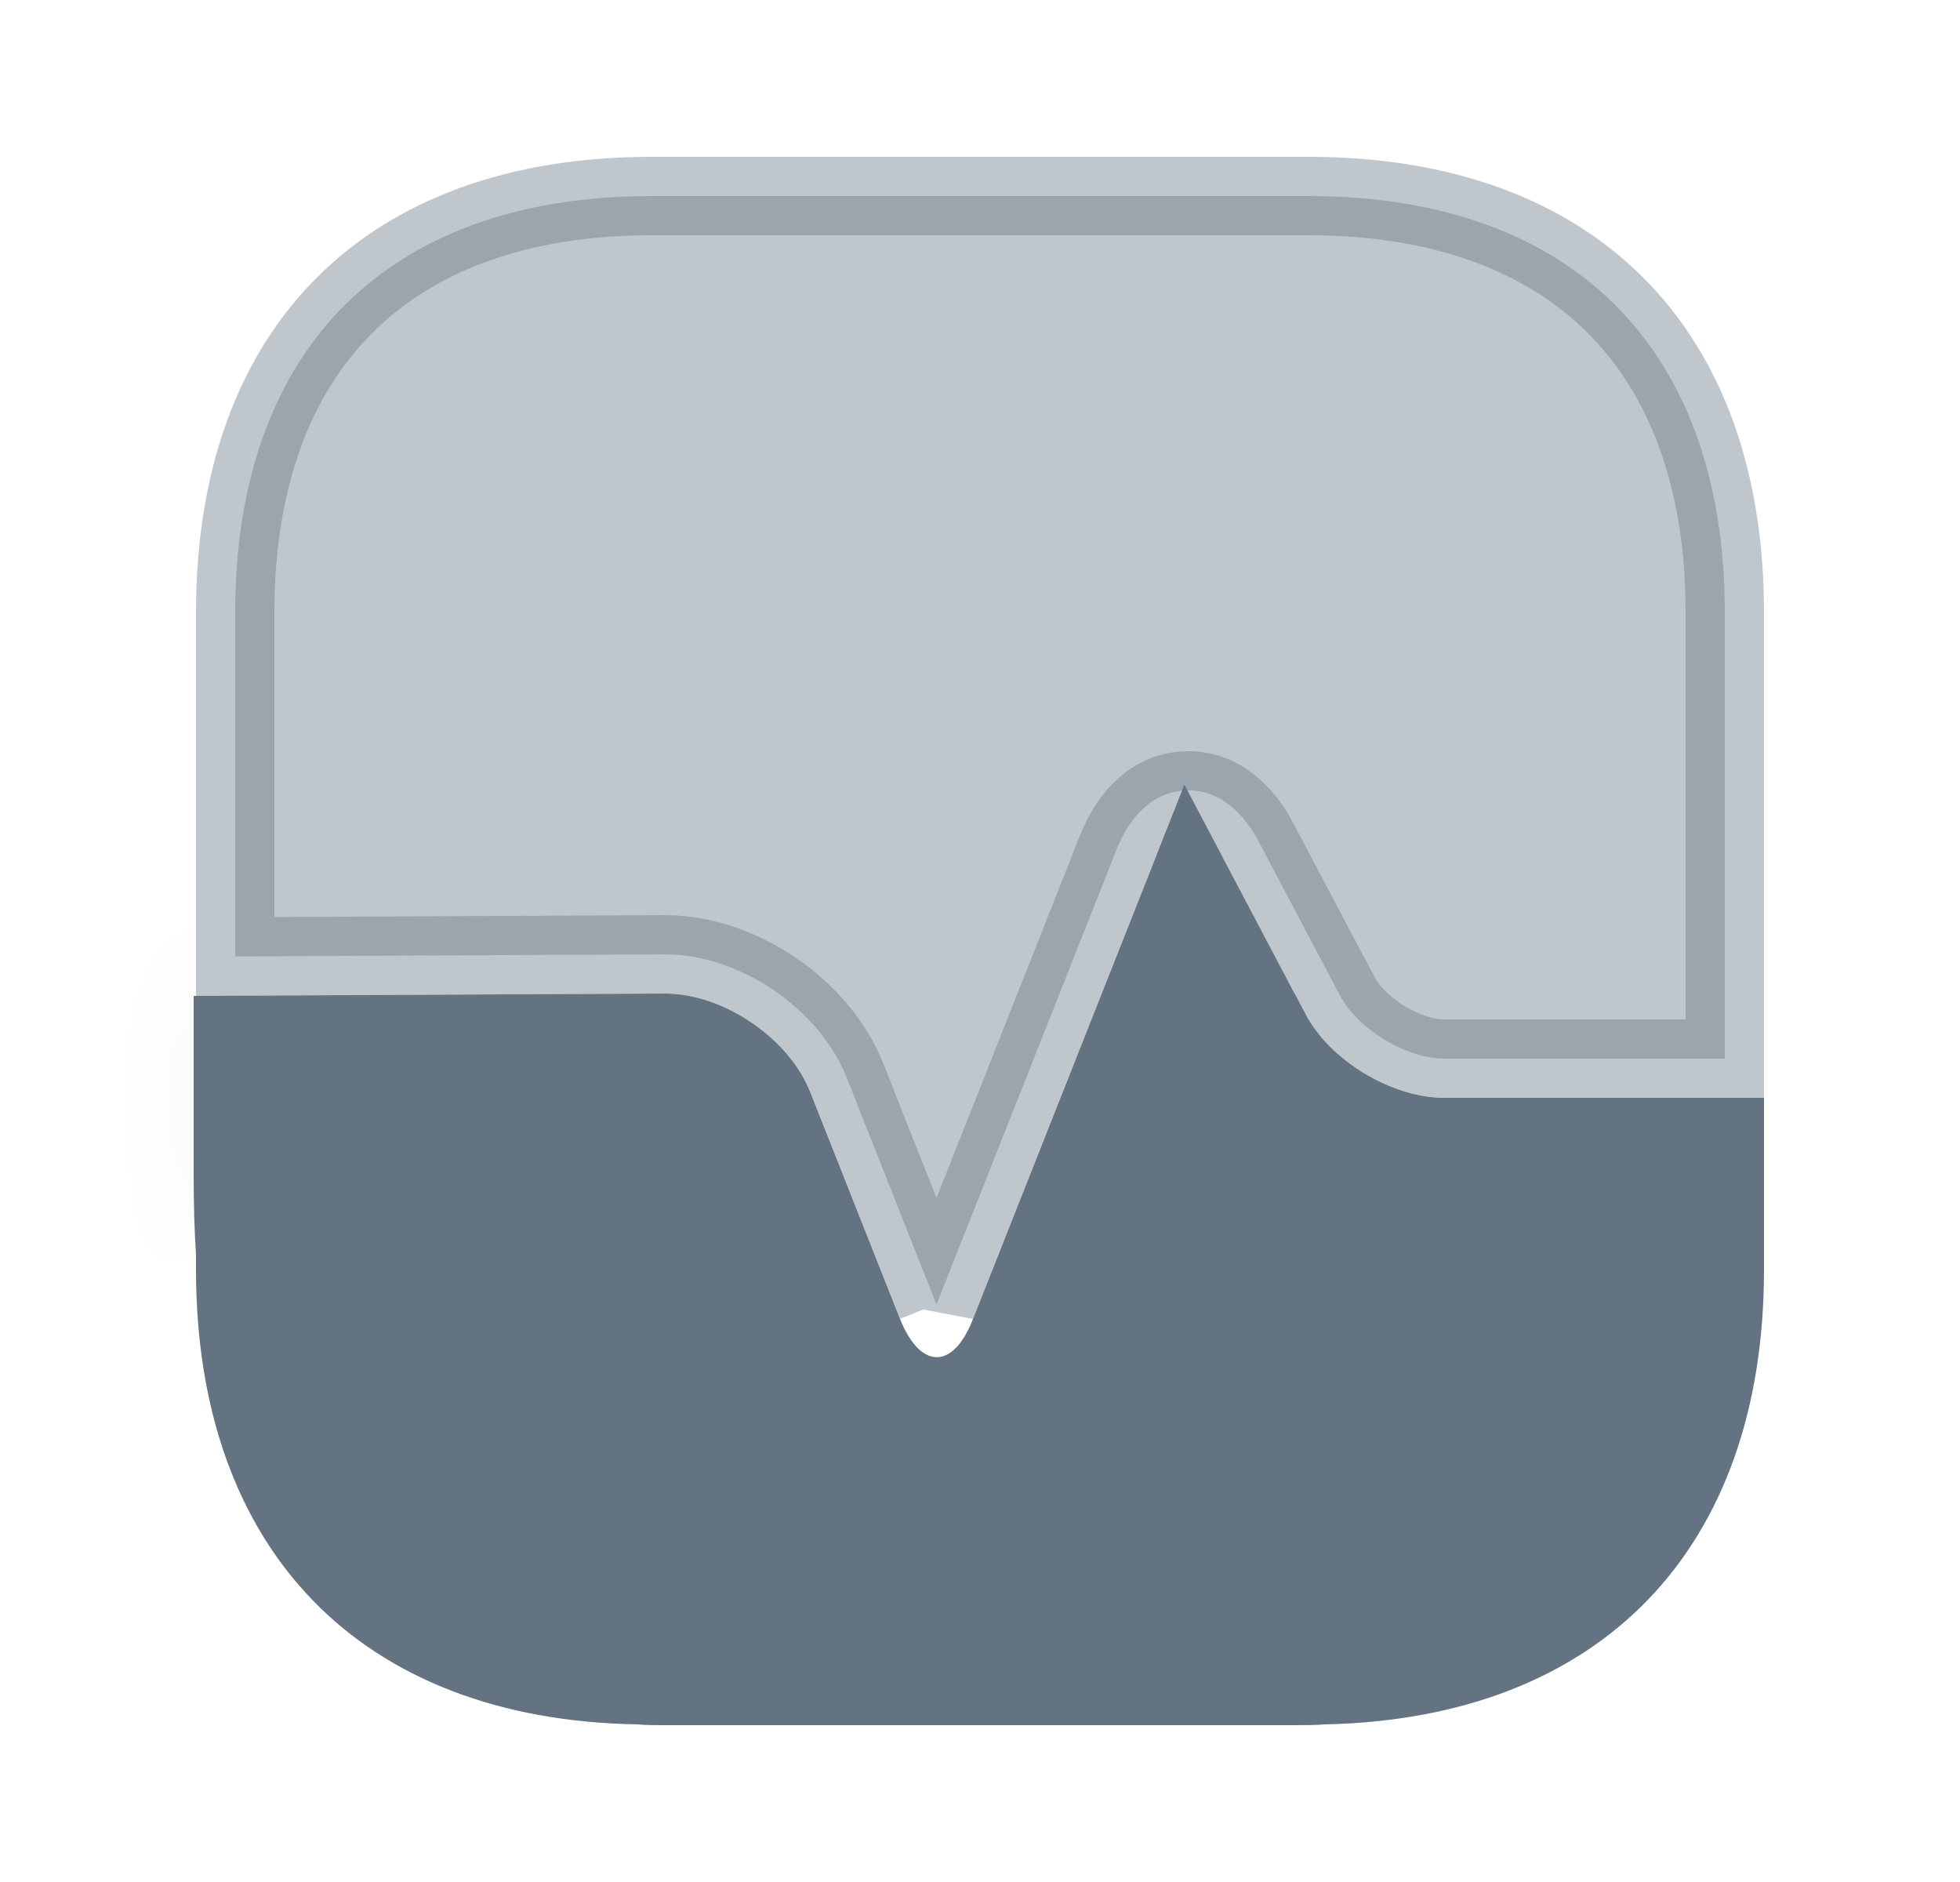 <svg width="25" height="24" viewBox="0 0 25 24" fill="none" xmlns="http://www.w3.org/2000/svg">
<path opacity="0.4" d="M8.477 12.17L3 12.197V7.81C3 6.089 3.511 4.776 4.394 3.894C5.276 3.011 6.589 2.5 8.31 2.5H16.69C18.411 2.5 19.724 3.011 20.606 3.894C21.489 4.776 22 6.089 22 7.81V13.5H18.42C18.197 13.5 17.92 13.417 17.659 13.258C17.398 13.1 17.196 12.894 17.093 12.697L17.092 12.697L16.052 10.727L16.052 10.726C15.884 10.409 15.573 10.052 15.107 10.081C14.646 10.109 14.377 10.495 14.246 10.824L14.245 10.826L11.945 16.636L11.945 16.636L11.945 16.636C11.945 16.636 11.945 16.635 11.944 16.635C11.944 16.635 11.944 16.634 11.944 16.634L10.806 13.758C10.626 13.295 10.273 12.903 9.872 12.629C9.469 12.355 8.975 12.17 8.48 12.17L8.477 12.17Z" fill="#637381" stroke="#637381"/>
<path d="M22 14.5V16.19C22 17.878 21.51 19.172 20.661 20.052C19.814 20.93 18.553 21.452 16.899 21.49L16.887 21.49L16.874 21.491C16.755 21.5 16.624 21.5 16.47 21.5H8.47C8.355 21.5 8.259 21.5 8.175 21.492L8.157 21.49L8.139 21.49C6.475 21.462 5.204 20.942 4.35 20.062C3.495 19.181 3 17.882 3 16.19V13.197L8.48 13.17C8.48 13.17 8.481 13.17 8.481 13.17C8.735 13.17 9.036 13.27 9.308 13.456C9.581 13.642 9.783 13.884 9.873 14.12L9.873 14.12L9.875 14.124L11.015 17.004L11.016 17.006C11.096 17.206 11.202 17.392 11.343 17.536C11.487 17.682 11.692 17.807 11.949 17.807C12.206 17.807 12.412 17.681 12.555 17.533C12.695 17.388 12.799 17.202 12.876 17.002L15.172 11.201L16.207 13.162C16.207 13.163 16.207 13.163 16.208 13.163C16.414 13.556 16.763 13.885 17.141 14.114C17.52 14.343 17.973 14.5 18.42 14.5H22Z" fill="#637381" stroke="#637381"/>
<mask id="path-3-inside-1_3090_12046" fill="white">
<path d="M2.5 12.7V16.01C2.48 15.69 2.47 15.35 2.47 15V12.7H2.5Z"/>
</mask>
<path d="M2.5 12.7V16.01C2.48 15.69 2.47 15.35 2.47 15V12.7H2.5Z" fill="#637381"/>
<path d="M2.5 12.7H3.5V11.7H2.5V12.7ZM2.5 16.01L1.502 16.072L3.5 16.01H2.5ZM2.47 12.7V11.7H1.47V12.7H2.47ZM1.5 12.7V16.01H3.5V12.7H1.5ZM3.498 15.948C3.479 15.65 3.47 15.331 3.47 15H1.47C1.47 15.369 1.48 15.729 1.502 16.072L3.498 15.948ZM3.47 15V12.7H1.47V15H3.47ZM2.47 13.7H2.5V11.7H2.47V13.7Z" fill="#637381" mask="url(#path-3-inside-1_3090_12046)"/>
</svg>
